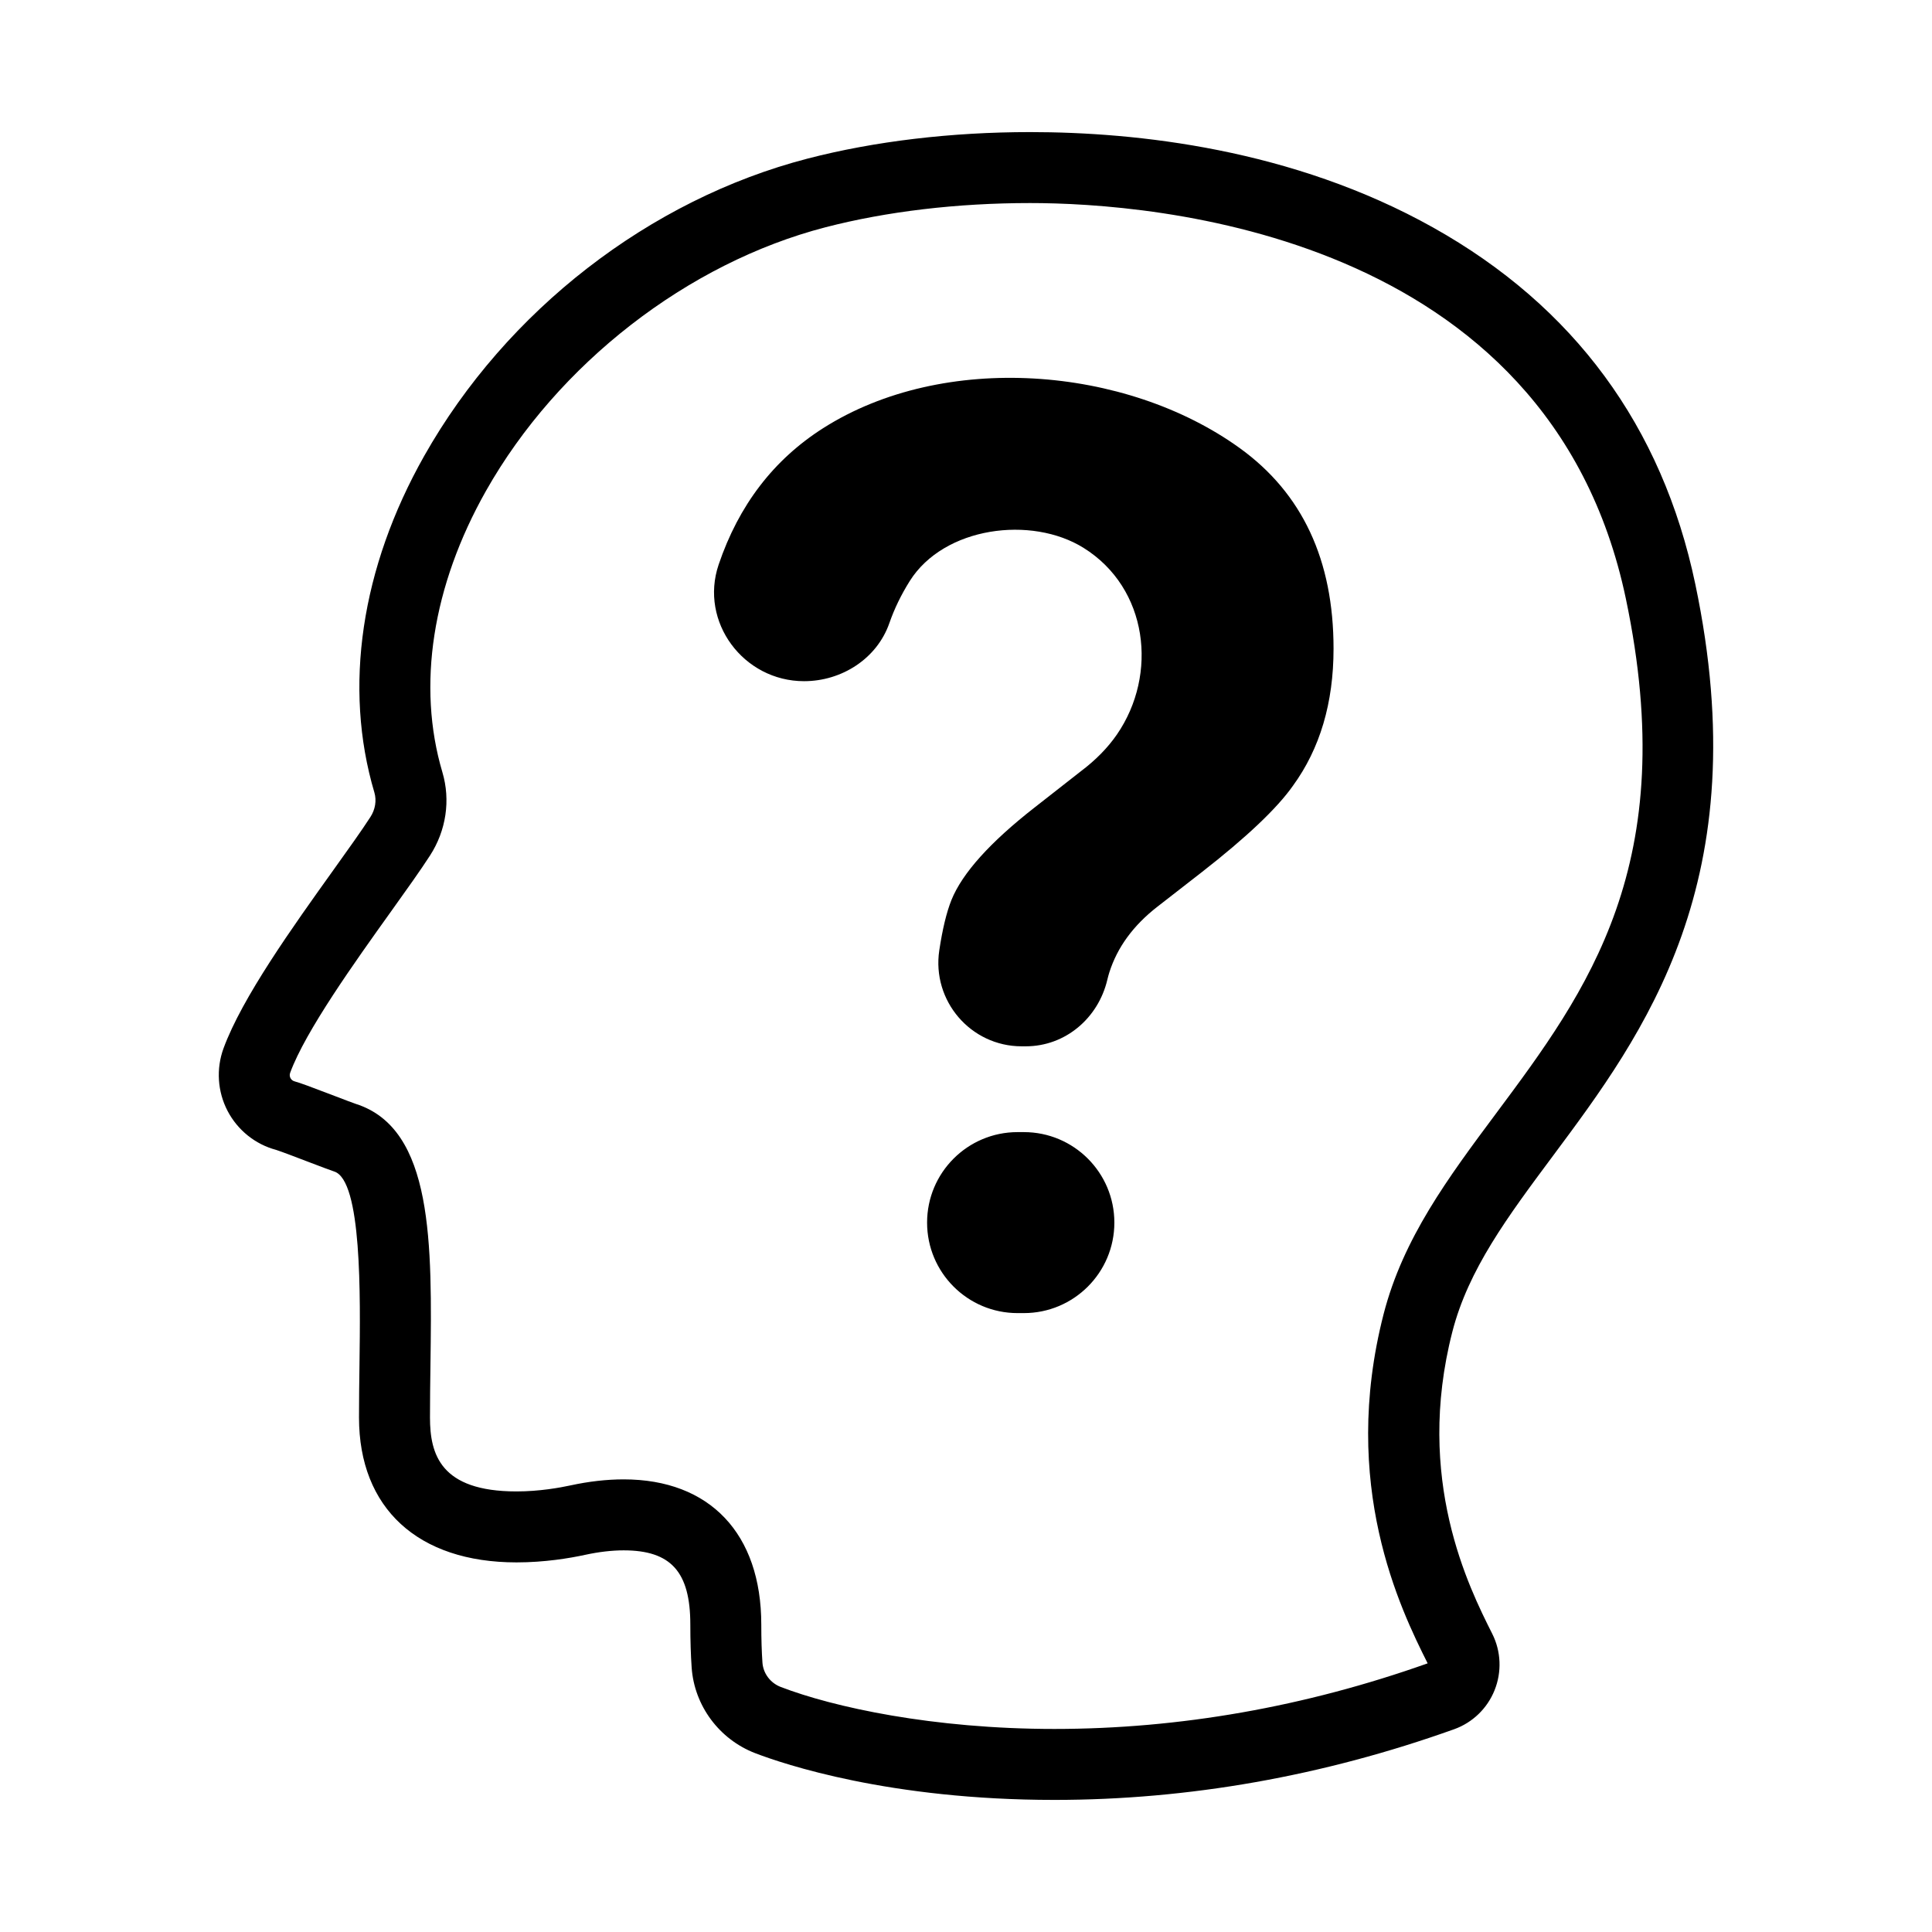 <svg height='300px' width='300px'  fill="#000000" xmlns="http://www.w3.org/2000/svg" xmlns:xlink="http://www.w3.org/1999/xlink" xmlns:sketch="http://www.bohemiancoding.com/sketch/ns" viewBox="0 0 100 100" version="1.1" x="0px" y="0px"><title>head-question</title><desc>Created with Sketch.</desc><g stroke="none" stroke-width="1" fill="none" fill-rule="evenodd" sketch:type="MSPage"><path d="M52.994,58.598 L52.67,58.598 C50.083,58.598 47.986,60.695 47.986,63.282 C47.986,65.869 50.083,67.966 52.67,67.966 L52.994,67.966 C55.581,67.966 57.679,65.869 57.679,63.282 C57.679,60.695 55.581,58.598 52.994,58.598 L52.994,58.598 Z M64.178,23.2 C58.263,18.927 48.836,18.198 42.606,22.162 C40.042,23.794 38.239,26.148 37.197,29.224 C36.192,32.192 38.484,35.258 41.617,35.258 C43.569,35.258 45.395,34.091 46.035,32.247 C46.291,31.511 46.643,30.785 47.09,30.072 C48.86,27.261 53.385,26.673 56.087,28.359 C59.427,30.443 59.951,34.905 57.814,38.014 C57.338,38.706 56.712,39.343 55.938,39.926 L53.578,41.774 C51.249,43.59 49.807,45.194 49.245,46.588 C48.992,47.222 48.783,48.089 48.617,49.19 C48.225,51.8 50.243,54.157 52.882,54.157 L53.092,54.157 C55.139,54.157 56.843,52.704 57.315,50.712 C57.347,50.576 57.382,50.449 57.419,50.332 C57.83,49.036 58.657,47.901 59.91,46.928 L62.201,45.146 C64.529,43.33 66.101,41.839 66.922,40.672 C68.322,38.749 69.024,36.382 69.024,33.573 C69.024,28.991 67.409,25.534 64.178,23.2 L64.178,23.2 Z M80.373,59.838 C85.098,53.493 90.98,45.596 87.747,30.227 C86.032,22.064 81.466,15.857 74.179,11.777 C66.888,7.694 58.81,6.837 53.317,6.837 C49.244,6.837 45.262,7.311 41.803,8.208 C33.623,10.328 26.205,16.08 21.959,23.595 C18.682,29.395 17.765,35.582 19.377,41.016 C19.5,41.433 19.426,41.896 19.173,42.287 C18.723,42.984 18.046,43.93 17.263,45.024 C15.155,47.97 12.531,51.637 11.568,54.266 C11.182,55.323 11.258,56.501 11.778,57.499 C12.298,58.497 13.22,59.234 14.289,59.517 C14.505,59.582 15.534,59.975 16.088,60.187 C16.665,60.407 17.166,60.595 17.298,60.637 C18.733,61.094 18.654,67.058 18.607,70.621 C18.594,71.537 18.582,72.461 18.582,73.372 C18.582,78.066 21.631,80.869 26.735,80.869 C28.185,80.869 29.475,80.655 30.302,80.475 C30.992,80.325 31.675,80.246 32.279,80.246 C34.731,80.246 35.731,81.359 35.731,84.09 C35.731,84.917 35.755,85.665 35.8,86.314 C35.938,88.288 37.227,90.025 39.084,90.742 C40.559,91.309 46.036,93.163 54.574,93.163 L54.575,93.163 C61.514,93.163 68.475,91.933 75.263,89.506 C76.217,89.165 76.982,88.428 77.359,87.485 C77.739,86.538 77.696,85.474 77.238,84.563 C76.033,82.168 73.213,76.558 75.174,68.931 C76.003,65.706 78.029,62.987 80.373,59.838 L80.373,59.838 Z M73.895,86.094 C67.547,88.347 61.047,89.49 54.574,89.49 C48.293,89.49 43.136,88.366 40.404,87.314 C39.873,87.108 39.503,86.614 39.464,86.058 C39.424,85.494 39.404,84.832 39.404,84.09 C39.404,79.382 36.741,76.572 32.279,76.572 C31.404,76.572 30.477,76.678 29.523,76.885 C28.989,77.001 27.917,77.196 26.735,77.196 C22.788,77.196 22.256,75.262 22.256,73.372 C22.256,72.476 22.267,71.57 22.28,70.669 C22.363,64.37 22.441,58.42 18.418,57.138 C18.278,57.092 17.868,56.935 17.397,56.755 C16.052,56.24 15.524,56.045 15.248,55.971 C15.13,55.94 15.067,55.862 15.035,55.801 C15.004,55.741 14.976,55.644 15.018,55.529 C15.809,53.369 18.376,49.782 20.251,47.162 C21.061,46.03 21.761,45.051 22.258,44.281 C23.095,42.987 23.327,41.416 22.898,39.97 C21.572,35.5 22.374,30.327 25.158,25.402 C28.868,18.837 35.598,13.611 42.724,11.764 C45.887,10.944 49.549,10.51 53.317,10.51 C59.541,10.51 80.159,11.987 84.153,30.982 C87.044,44.73 82.155,51.295 77.427,57.644 C74.958,60.96 72.625,64.091 71.615,68.017 C69.345,76.852 72.476,83.268 73.895,86.094 L73.895,86.094 Z" fill="#000000" sketch:type="MSShapeGroup"></path></g></svg>